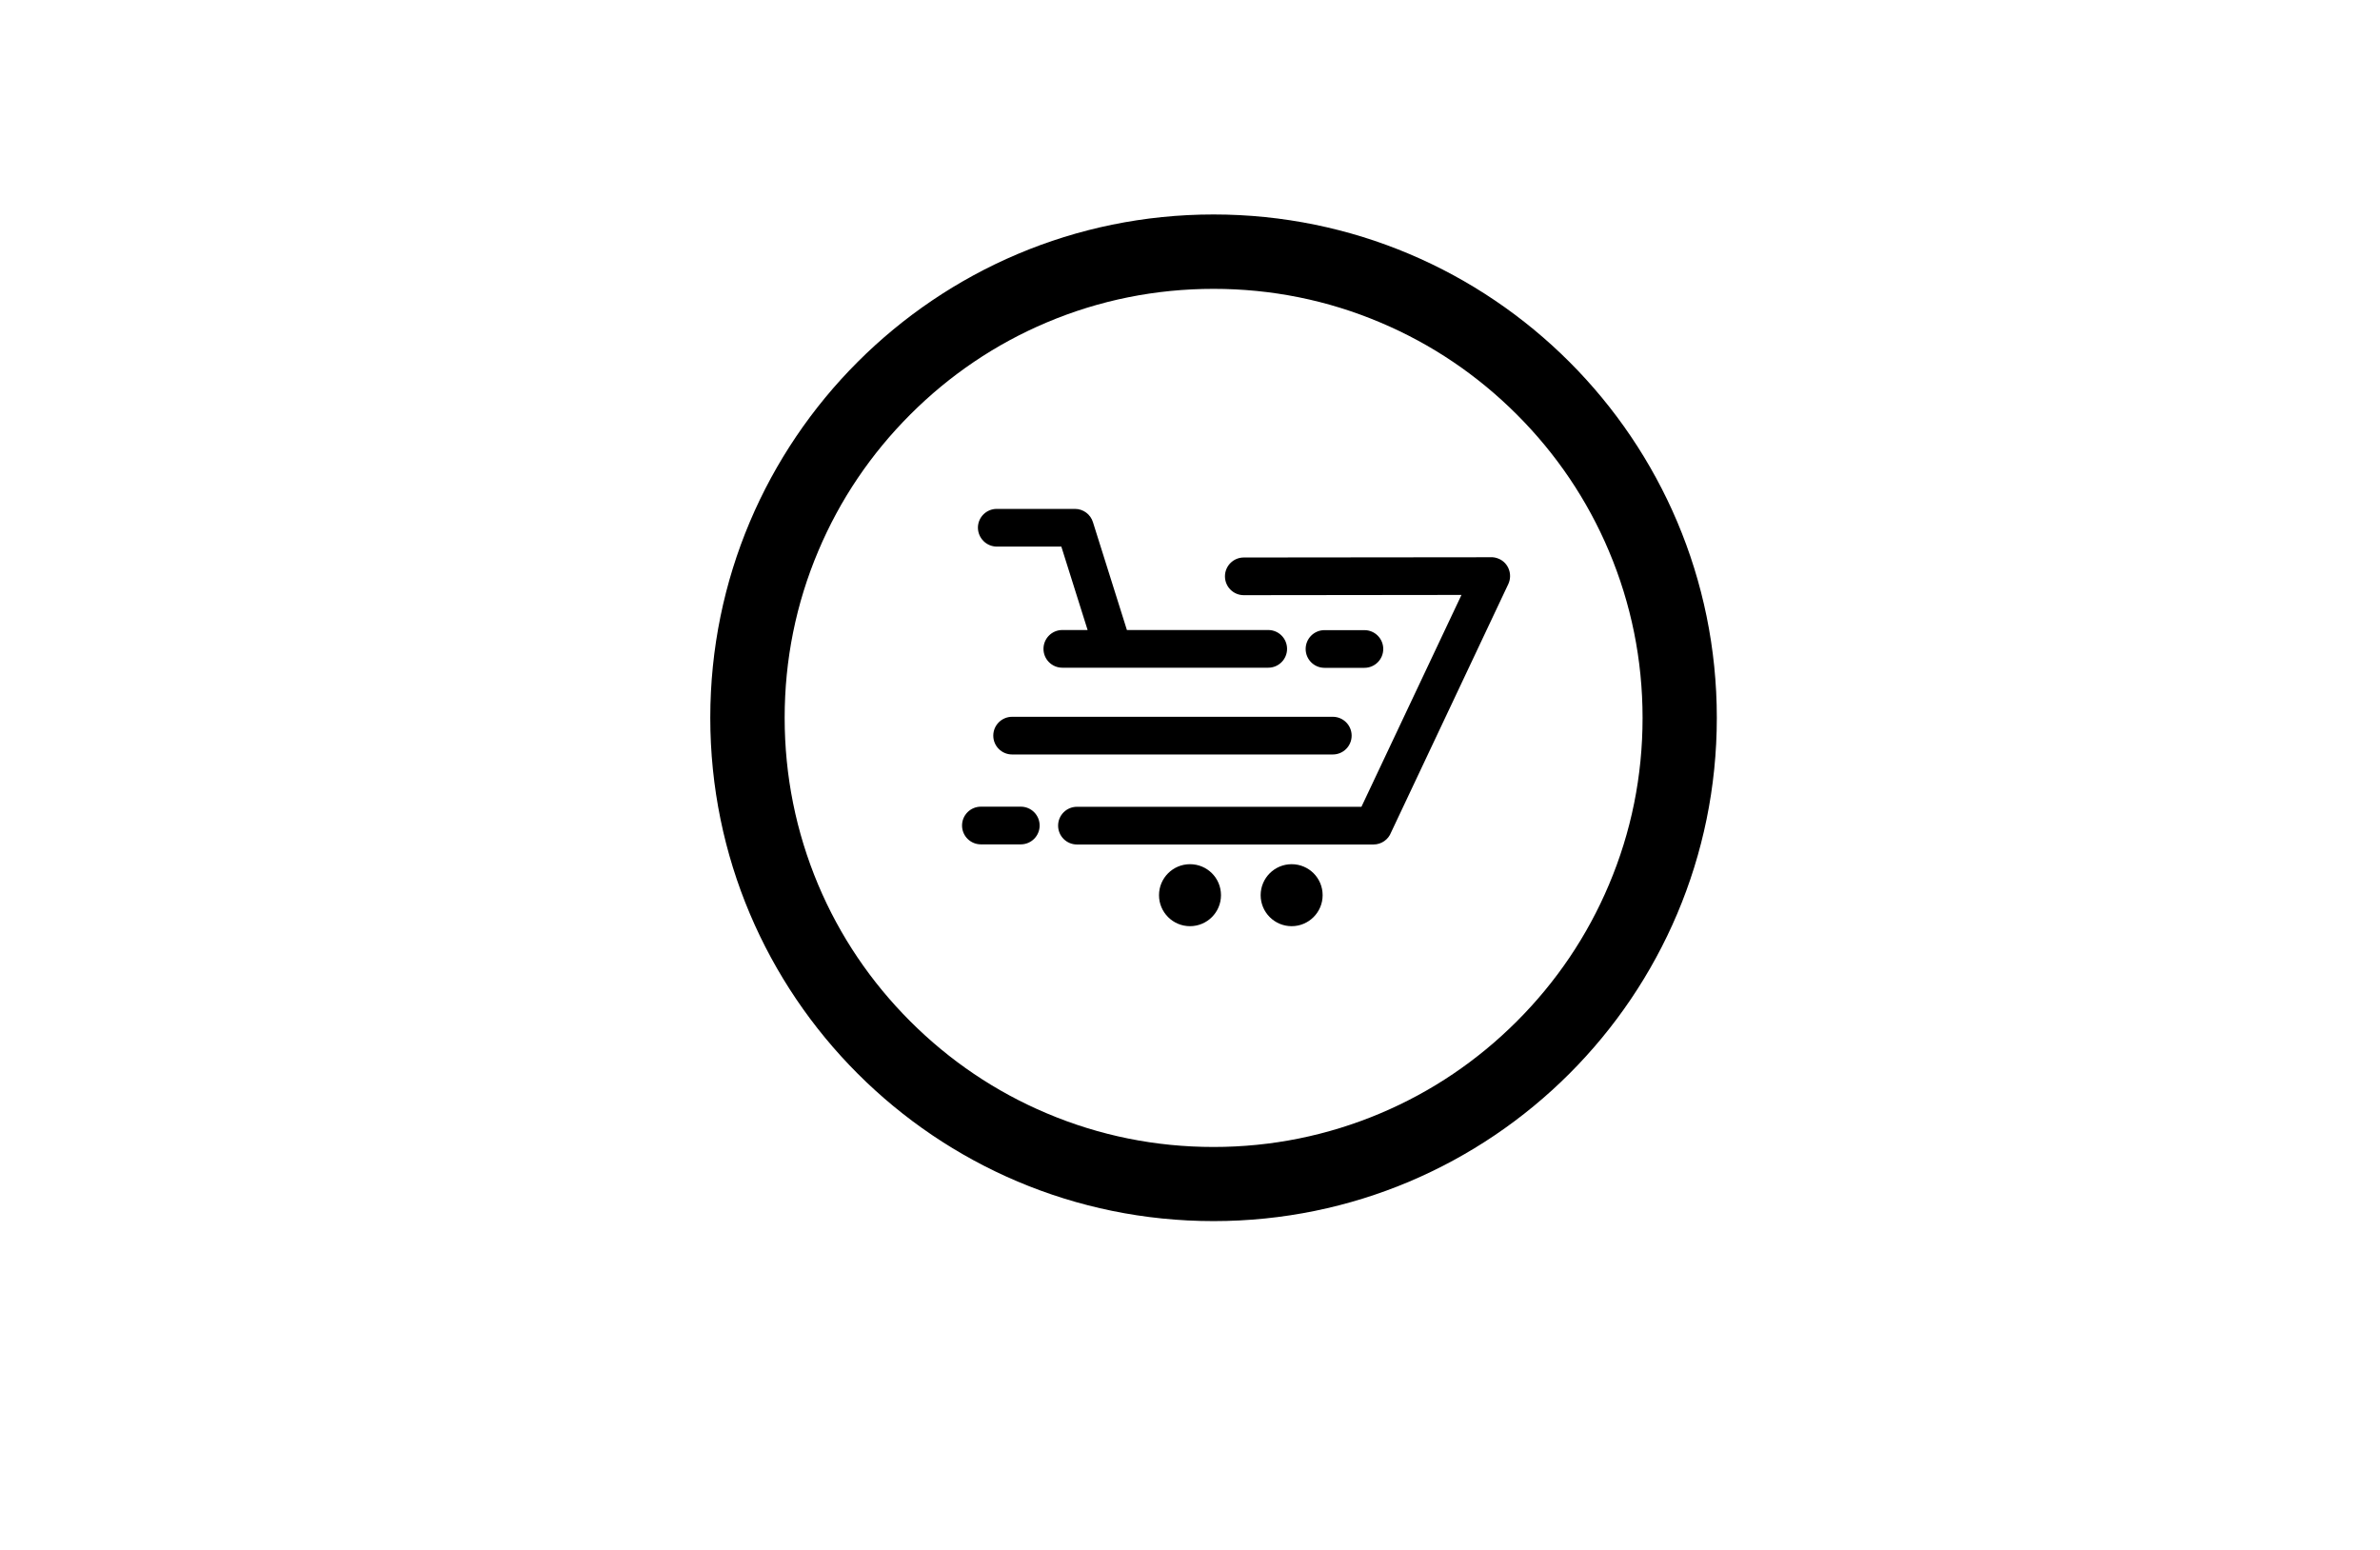 <?xml version="1.0" encoding="utf-8"?>
<!-- Generator: Adobe Illustrator 22.1.0, SVG Export Plug-In . SVG Version: 6.00 Build 0)  -->
<svg version="1.1" id="Capa_1" xmlns="http://www.w3.org/2000/svg" xmlns:xlink="http://www.w3.org/1999/xlink" x="0px" y="0px"
	 viewBox="0 0 1920 1250" style="enable-background:new 0 0 1920 1250;" xml:space="preserve">
<style type="text/css">
	.st0{fill-rule:evenodd;clip-rule:evenodd;}
</style>
<g>
	<path d="M979,233c46.7,0,92,9.1,134.7,27.2c41.2,17.4,78.2,42.4,110,74.2c31.8,31.8,56.8,68.8,74.2,110
		c18,42.6,27.2,87.9,27.2,134.7s-9.1,92-27.2,134.7c-17.4,41.2-42.4,78.2-74.2,110c-31.8,31.8-68.8,56.8-110,74.2
		c-42.6,18-87.9,27.2-134.7,27.2c-46.7,0-92-9.1-134.7-27.2c-41.2-17.4-78.2-42.4-110-74.2c-31.8-31.8-56.8-68.8-74.2-110
		C642.1,671,633,625.7,633,579s9.1-92,27.2-134.7c17.4-41.2,42.4-78.2,74.2-110c31.8-31.8,68.8-56.8,110-74.2
		C887,242.1,932.3,233,979,233 M979,173c-224.2,0-406,181.8-406,406s181.8,406,406,406c224.2,0,406-181.8,406-406
		S1203.2,173,979,173L979,173z"/>
</g>
<g>
	<g>
		<path class="st0" d="M1100.7,538.7c8.4,0,15.2-6.8,15.2-15.2c0-8.4-6.8-15.2-15.2-15.2h-32.2c-8.4,0-15.2,6.8-15.2,15.2
			c0,8.4,6.8,15.2,15.2,15.2H1100.7z M801.3,593.4c0,8.4,6.8,15.2,15.2,15.2h258.7c8.4,0,15.2-6.8,15.2-15.2
			c0-8.4-6.8-15.2-15.2-15.2H816.5C808.1,578.2,801.3,585,801.3,593.4z M804.2,440.9l52,0l21.2,67.3H857c-8.4,0-15.2,6.8-15.2,15.2
			c0,8.4,6.8,15.2,15.2,15.2h166.1c8.4,0,15.2-6.8,15.2-15.2c0-8.4-6.8-15.2-15.2-15.2h-114l-27.4-87l0,0
			c-1.9-6.2-7.7-10.7-14.5-10.7l-63.1,0c-8.4,0-15.2,6.8-15.2,15.2C789,434.1,795.8,440.9,804.2,440.9z M1209.5,450.9
			c-2.4-1.1-4.9-1.6-7.4-1.4l-198.7,0.2c-8.4,0-15.2,6.8-15.2,15.2c0,8.4,6.8,15.2,15.2,15.2l175.6-0.2l-80.7,170.9H868.8
			c-8.4,0-15.2,6.8-15.2,15.2c0,8.4,6.8,15.2,15.2,15.2H1108c6.5,0,12-4,14.2-9.7l94.6-200.4
			C1220.3,463.5,1217.1,454.4,1209.5,450.9z M823.5,650.7h-32.2c-8.4,0-15.2,6.8-15.2,15.2c0,8.4,6.8,15.2,15.2,15.2h32.2
			c8.4,0,15.2-6.8,15.2-15.2C838.7,657.5,831.9,650.7,823.5,650.7z M1042,697.1c-13.8,0-25,11.2-25,25c0,13.8,11.2,25,25,25
			c13.8,0,25-11.2,25-25C1067,708.2,1055.8,697.1,1042,697.1z M960,697.1c-13.8,0-25,11.2-25,25c0,13.8,11.2,25,25,25
			c13.8,0,25-11.2,25-25C985,708.2,973.8,697.1,960,697.1z"/>
	</g>
</g>
</svg>
